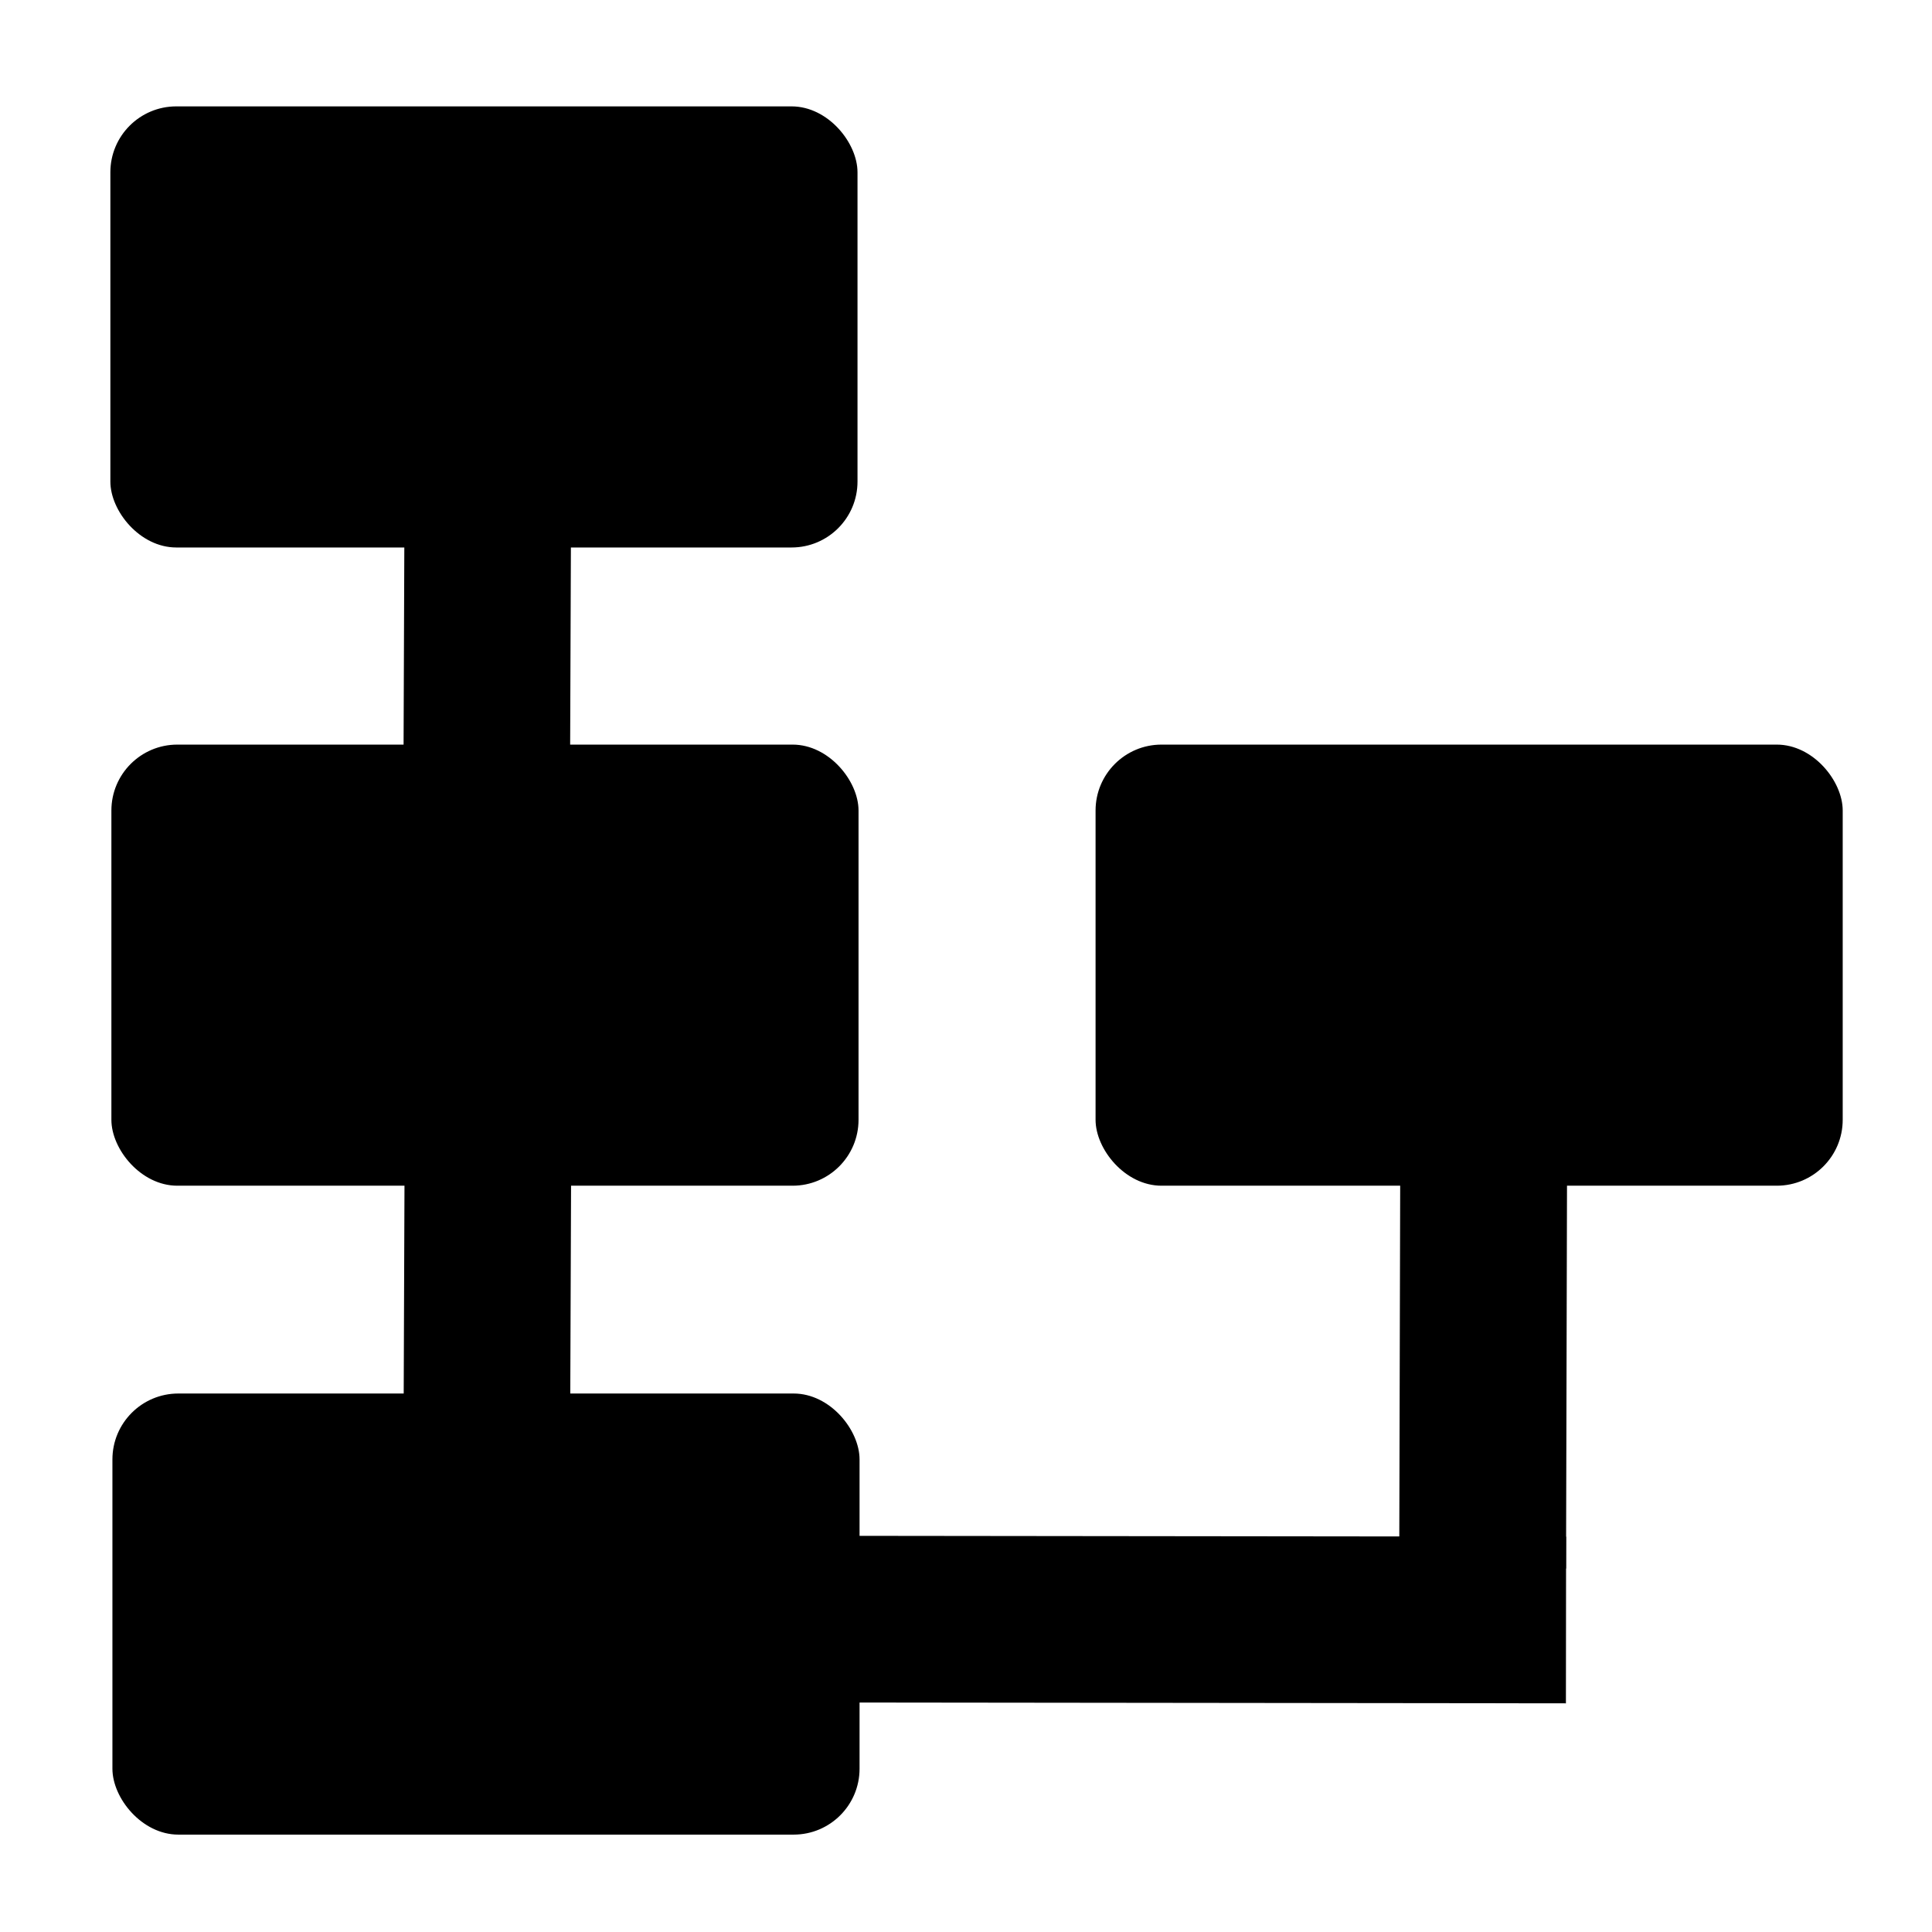<?xml version="1.0" encoding="UTF-8" standalone="no"?>
<!-- Created with Inkscape (http://www.inkscape.org/) -->

<svg
   xmlns:dc="http://purl.org/dc/elements/1.1/"
   xmlns:cc="http://creativecommons.org/ns#"
   xmlns:rdf="http://www.w3.org/1999/02/22-rdf-syntax-ns#"
   xmlns:svg="http://www.w3.org/2000/svg"
   xmlns="http://www.w3.org/2000/svg"
   xmlns:sodipodi="http://sodipodi.sourceforge.net/DTD/sodipodi-0.dtd"
   xmlns:inkscape="http://www.inkscape.org/namespaces/inkscape"
   width="32"
   height="32"
   id="svg2"
   version="1.1"
   inkscape:version="0.48.4 r9939"
   sodipodi:docname="ico_blockchain.svg"
   inkscape:export-filename="/media/X/bitcoin.org/current/img/ico_blockchain.png"
   inkscape:export-xdpi="90"
   inkscape:export-ydpi="90">
  <defs
     id="defs4" />
  <sodipodi:namedview
     id="base"
     pagecolor="#ffffff"
     bordercolor="#666666"
     borderopacity="1.0"
     inkscape:pageopacity="0.0"
     inkscape:pageshadow="2"
     inkscape:zoom="32.000001"
     inkscape:cx="15.829157"
     inkscape:cy="8.4474503"
     inkscape:document-units="px"
     inkscape:current-layer="layer1"
     showgrid="false"
     inkscape:window-width="1615"
     inkscape:window-height="1026"
     inkscape:window-x="65"
     inkscape:window-y="24"
     inkscape:window-maximized="1" />
  <g
     inkscape:label="Calque 1"
     inkscape:groupmode="layer"
     id="layer1"
     transform="translate(0,-1020.362)">
    <path
       style="fill:none;stroke:#000000;stroke-width:2.759px;stroke-linecap:butt;stroke-linejoin:miter;stroke-opacity:1"
       d="m 8.083,1027.648 -0.023,6.127"
       id="path3883-4-2"
       inkscape:connector-curvature="0"
       sodipodi:nodetypes="cc" />
    <path
       style="fill:none;stroke:#000000;stroke-width:2.759px;stroke-linecap:butt;stroke-linejoin:miter;stroke-opacity:1"
       d="m 8.083,1038.944 -0.023,6.127"
       id="path3883-4-7"
       inkscape:connector-curvature="0"
       sodipodi:nodetypes="cc" />
    <rect
       style="fill:#000000;fill-opacity:1"
       id="rect3771-9-4"
       width="12.375"
       height="7.306"
       x="1.828"
       y="1022.124"
       ry="1.092" />
    <rect
       style="fill:#000000;fill-opacity:1"
       id="rect3771-9-0"
       width="12.375"
       height="7.306"
       x="1.845"
       y="1032.695"
       ry="1.092" />
    <rect
       style="fill:#000000;fill-opacity:1"
       id="rect3771-9-41"
       width="12.375"
       height="7.306"
       x="1.862"
       y="1043.443"
       ry="1.092" />
    <rect
       style="fill:#000000;fill-opacity:1"
       id="rect3771-9-2"
       width="12.375"
       height="7.306"
       x="18.146"
       y="1032.695"
       ry="1.092" />
    <path
       style="fill:none;stroke:#000000;stroke-width:2.763px;stroke-linecap:butt;stroke-linejoin:miter;stroke-opacity:1"
       d="m 24.576,1038.806 -0.019,7.532"
       id="path3883-4-5-3"
       inkscape:connector-curvature="0"
       sodipodi:nodetypes="cc" />
    <path
       style="fill:none;stroke:#000000;stroke-width:2.761;stroke-linecap:butt;stroke-linejoin:miter;stroke-miterlimit:4;stroke-opacity:1;stroke-dasharray:none"
       d="m 11.607,1047.178 14.331,0.016"
       id="path3883-4-5-3-5"
       inkscape:connector-curvature="0"
       sodipodi:nodetypes="cc" />
  </g>
</svg>
